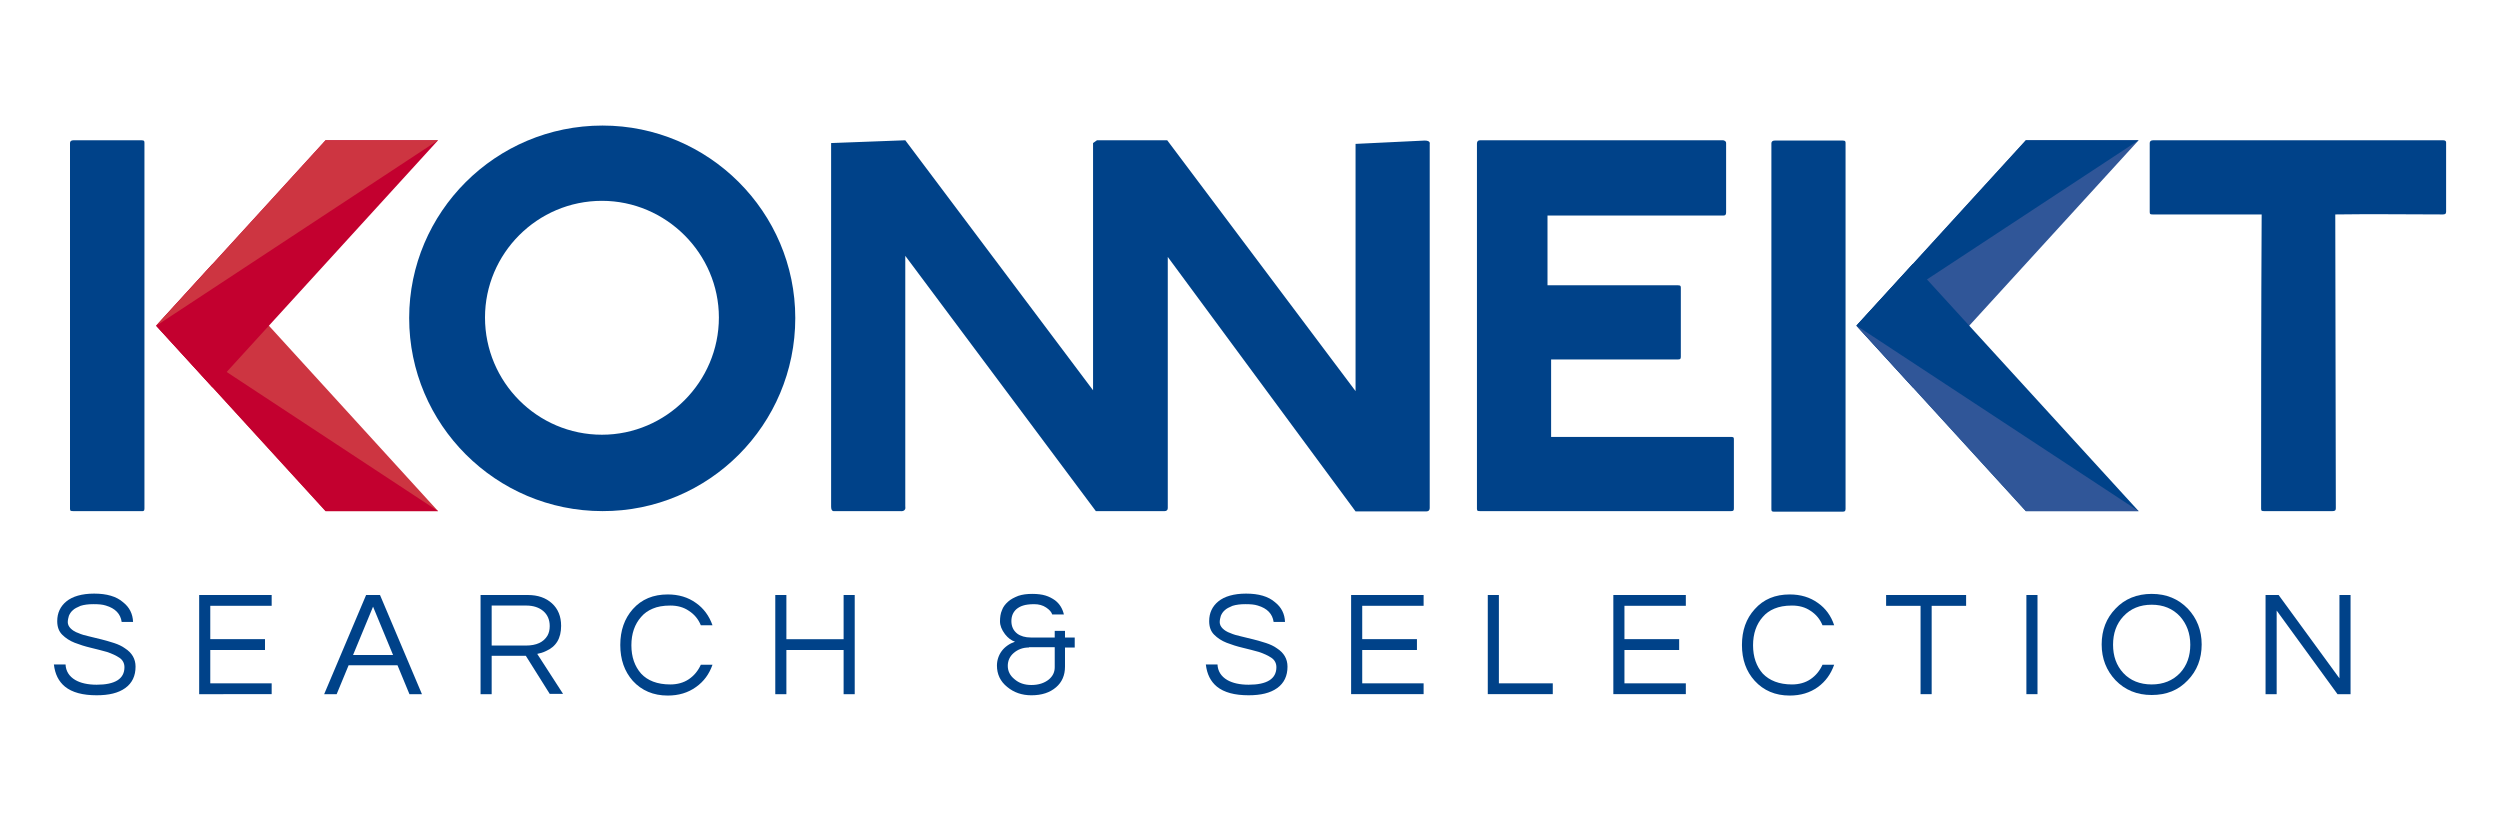 <?xml version="1.0" encoding="utf-8"?>
<!-- Generator: Adobe Illustrator 19.2.1, SVG Export Plug-In . SVG Version: 6.00 Build 0)  -->
<svg version="1.1" id="Layer_1" xmlns="http://www.w3.org/2000/svg" xmlns:xlink="http://www.w3.org/1999/xlink" x="0px" y="0px"
	 viewBox="0 0 900 300" style="enable-background:new 0 0 900 300;" xml:space="preserve">
<style type="text/css">
	.st0{fill:#004289;}
	.st1{fill-rule:evenodd;clip-rule:evenodd;fill:#004289;}
	.st2{fill:none;stroke:#EC1C24;stroke-width:0.25;stroke-miterlimit:10;}
	.st3{fill:#CD3541;}
	.st4{fill:#C3002F;}
	.st5{fill:#305698;}
</style>
<g>
	<g>
		<path class="st0" d="M26.2,219.7c-0.7,0.6-1.1,1.3-1.4,2c-0.2,0.7-0.4,1.5-0.4,2.3c0,0.8,0.4,1.6,1,2.2c0.7,0.7,1.6,1.3,2.8,1.7
			c1.1,0.5,2.5,0.9,3.9,1.2c1.5,0.4,3,0.7,4.5,1.1c1.5,0.4,3,0.8,4.5,1.3c1.5,0.5,2.8,1.1,3.9,1.9c2.5,1.6,3.8,3.8,3.8,6.6
			c0,3.3-1.2,5.9-3.7,7.7c-2.5,1.8-5.9,2.6-10.3,2.6c-5,0-8.8-1-11.4-3.1c-2.3-1.9-3.6-4.5-4-8h4.2c0.1,2.4,1.3,4.3,3.5,5.6
			c1.9,1.1,4.5,1.7,7.7,1.7c6.6,0,10-2.1,10-6.3c0-1.4-0.6-2.6-1.8-3.4c-1.2-0.8-2.7-1.5-4.5-2.1c-1.8-0.5-3.7-1-5.8-1.5
			c-2.1-0.5-4-1.1-5.8-1.8c-1.8-0.7-3.3-1.7-4.5-2.9c-1.2-1.2-1.8-2.8-1.8-4.9c0-2.9,1.1-5.3,3.3-7.1c2.2-1.8,5.6-2.8,10-2.8
			c4.5,0,8,1,10.4,3.1c2.3,1.8,3.5,4.2,3.6,7.1h-4.1c-0.4-2.9-2.3-4.9-5.7-5.9c-1.2-0.4-2.7-0.5-4.5-0.5s-3.3,0.2-4.6,0.6
			C27.8,218.6,26.8,219.1,26.2,219.7z"/>
		<path class="st0" d="M75.7,218.1v12h19.7v3.9H75.7v12h22.1v3.9H71.7v-35.7h26.1v3.9H75.7z"/>
		<path class="st0" d="M151.9,249.9h-4.5l-4.3-10.4h-17.6l-4.3,10.4h-4.5l15.1-35.7h5L151.9,249.9z M141.5,235.8l-7.2-17.4
			l-7.2,17.4H141.5z"/>
		<path class="st0" d="M177,249.9h-4v-35.7h17c3.6,0,6.5,1,8.7,3c2.2,2,3.3,4.7,3.3,8.1c0,4.5-1.8,7.5-5.5,9.1c-1,0.5-2.1,0.8-3.1,1
			l9.3,14.4h-4.8l-8.6-13.7H177V249.9z M177,232.4h12.3c3.8,0,6.4-1.2,7.8-3.6c0.5-0.9,0.8-2,0.8-3.4c0-2.3-0.8-4.1-2.3-5.4
			c-1.5-1.3-3.6-2-6.1-2H177V232.4z"/>
		<path class="st0" d="M241.3,246.4c2.5,0,4.8-0.6,6.7-1.9c1.9-1.3,3.3-3,4.3-5.2h4.2c-1.2,3.4-3.1,6-5.9,8
			c-2.9,2.1-6.3,3.1-10.2,3.1c-5.2,0-9.4-1.8-12.6-5.3c-3-3.4-4.5-7.7-4.5-12.9c0-5.2,1.5-9.5,4.5-12.9c3.2-3.6,7.4-5.3,12.6-5.3
			c3.9,0,7.3,1,10.2,3.1c2.7,1.9,4.7,4.6,5.9,8h-4.2c-0.9-2.2-2.3-3.9-4.3-5.2c-1.9-1.3-4.1-1.9-6.7-1.9s-4.7,0.4-6.3,1.1
			c-1.7,0.7-3.1,1.7-4.2,3c-2.3,2.6-3.5,6-3.5,10.2c0,4.2,1.2,7.6,3.5,10.2C233.1,245,236.6,246.4,241.3,246.4z"/>
		<path class="st0" d="M307.7,214.2v35.7h-4V234h-20.6v15.9h-4v-35.7h4v15.9h20.6v-15.9H307.7z"/>
		<path class="st0" d="M362.9,216.6c1-0.9,2.2-1.5,3.7-2.1c1.5-0.5,3.1-0.7,5-0.7c1.9,0,3.5,0.2,4.8,0.6c1.3,0.4,2.4,1,3.4,1.7
			c1.7,1.3,2.7,3,3.2,5.1h-4.2c-0.3-0.9-1-1.7-2.2-2.5c-1.2-0.8-2.6-1.2-4.3-1.2c-1.7,0-3.1,0.2-4,0.5c-1,0.3-1.8,0.8-2.4,1.3
			c-1.2,1.1-1.8,2.5-1.8,4.3c0,1.9,0.7,3.4,2.1,4.5c1.2,0.9,2.9,1.4,4.9,1.4h8.6v-2.4h3.7v2.4h3.5v3.6h-3.5v6.9
			c0,3.1-1.1,5.6-3.2,7.4c-2.2,1.9-5.1,2.9-8.9,2.9c-3.4,0-6.3-1-8.7-3c-2.5-2-3.7-4.6-3.7-7.7c0-1.9,0.6-3.7,1.7-5.2
			c1.1-1.5,2.8-2.7,4.8-3.4c-1.3-0.4-2.5-1.3-3.6-2.7c-1.2-1.6-1.8-3.1-1.8-4.6c0-1.5,0.2-2.9,0.7-4
			C361.1,218.5,361.9,217.5,362.9,216.6z M370.4,233.1c-2.2,0-4,0.7-5.5,2c-1.4,1.2-2.1,2.8-2.1,4.6c0,1.9,0.8,3.5,2.4,4.8
			c1.6,1.4,3.6,2.1,6.1,2.1c2.6,0,4.7-0.7,6.3-2c1.4-1.2,2.1-2.6,2.1-4.4v-7.2H370.4z"/>
		<path class="st0" d="M440.9,219.7c-0.7,0.6-1.1,1.3-1.4,2c-0.2,0.7-0.4,1.5-0.4,2.3c0,0.8,0.4,1.6,1,2.2c0.7,0.7,1.6,1.3,2.8,1.7
			c1.1,0.5,2.5,0.9,3.9,1.2c1.5,0.4,3,0.7,4.5,1.1c1.5,0.4,3,0.8,4.5,1.3c1.5,0.5,2.8,1.1,3.9,1.9c2.5,1.6,3.8,3.8,3.8,6.6
			c0,3.3-1.2,5.9-3.7,7.7c-2.5,1.8-5.9,2.6-10.3,2.6c-5,0-8.8-1-11.4-3.1c-2.3-1.9-3.6-4.5-4-8h4.2c0.1,2.4,1.3,4.3,3.5,5.6
			c1.9,1.1,4.5,1.7,7.7,1.7c6.6,0,10-2.1,10-6.3c0-1.4-0.6-2.6-1.8-3.4c-1.2-0.8-2.7-1.5-4.5-2.1c-1.8-0.5-3.7-1-5.8-1.5
			c-2.1-0.5-4-1.1-5.8-1.8c-1.8-0.7-3.3-1.7-4.5-2.9c-1.2-1.2-1.8-2.8-1.8-4.9c0-2.9,1.1-5.3,3.3-7.1c2.2-1.8,5.6-2.8,10-2.8
			c4.5,0,8,1,10.4,3.1c2.3,1.8,3.5,4.2,3.6,7.1h-4.1c-0.4-2.9-2.3-4.9-5.7-5.9c-1.2-0.4-2.7-0.5-4.5-0.5c-1.8,0-3.3,0.2-4.6,0.6
			C442.5,218.6,441.5,219.1,440.9,219.7z"/>
		<path class="st0" d="M490.4,218.1v12h19.7v3.9h-19.7v12h22.1v3.9h-26.1v-35.7h26.1v3.9H490.4z"/>
		<path class="st0" d="M539.6,214.2V246h19.4v3.9h-23.4v-35.7H539.6z"/>
		<path class="st0" d="M584.8,218.1v12h19.7v3.9h-19.7v12h22.1v3.9h-26.1v-35.7h26.1v3.9H584.8z"/>
		<path class="st0" d="M645.1,246.4c2.5,0,4.8-0.6,6.7-1.9c1.9-1.3,3.3-3,4.3-5.2h4.2c-1.2,3.4-3.1,6-5.8,8
			c-2.9,2.1-6.3,3.1-10.2,3.1c-5.2,0-9.4-1.8-12.6-5.3c-3.1-3.4-4.6-7.7-4.6-12.9c0-5.2,1.5-9.5,4.6-12.9c3.2-3.6,7.4-5.3,12.6-5.3
			c3.9,0,7.3,1,10.2,3.1c2.7,1.9,4.7,4.6,5.8,8h-4.2c-0.9-2.2-2.3-3.9-4.3-5.2c-1.9-1.3-4.1-1.9-6.7-1.9s-4.6,0.4-6.3,1.1
			c-1.7,0.7-3.1,1.7-4.2,3c-2.3,2.6-3.5,6-3.5,10.2c0,4.2,1.2,7.6,3.5,10.2C637,245,640.5,246.4,645.1,246.4z"/>
		<path class="st0" d="M707.8,218.1h-12.4v31.8h-4v-31.8H679v-3.9h28.8V218.1z"/>
		<path class="st0" d="M733.5,249.9h-4v-35.7h4V249.9z"/>
		<path class="st0" d="M774.6,213.8c5.3,0,9.6,1.8,13,5.3c3.3,3.5,5,7.8,5,12.9c0,5.2-1.7,9.5-5,12.9c-3.4,3.6-7.7,5.3-13,5.3
			s-9.6-1.8-13-5.3c-3.3-3.5-5-7.8-5-12.9c0-5.2,1.7-9.5,5-12.9C764.9,215.6,769.3,213.8,774.6,213.8z M774.6,246.4
			c4.2,0,7.6-1.4,10.2-4.1c2.5-2.7,3.7-6.1,3.7-10.2c0-4.1-1.3-7.5-3.7-10.2c-2.6-2.8-6-4.2-10.2-4.2c-4.2,0-7.6,1.4-10.2,4.2
			c-2.5,2.7-3.7,6.1-3.7,10.2c0,4.1,1.2,7.5,3.7,10.2C766.9,245,770.4,246.4,774.6,246.4z"/>
		<path class="st0" d="M846.2,214.2v35.7h-4.7l-21.9-30.1v30.1h-4v-35.7h4.7l21.9,30v-30H846.2z"/>
	</g>
	<g>
		<path class="st1" d="M258.8,114.3c0,23.2-19,42.2-42.1,42.2c-23.3,0-42.1-19-42.1-42.2c0-23,18.8-42,42.1-42
			C239.8,72.3,258.8,91.3,258.8,114.3z M286.3,114.5c0-38.2-31.2-69.3-69.4-69.3c-38.5,0-69.6,31.2-69.6,69.3
			c0,38.3,31.2,69.5,69.6,69.5C255.2,184.1,286.3,152.9,286.3,114.5z"/>
		<path class="st1" d="M531.7,51.7c0,0.8,0,129.3,0,131.5c0,0.8,0.4,0.8,1.2,0.8c1.4,0,85.8,0,90.3,0c0.8,0,1-0.2,1-1v-24.7
			c0-0.6,0-1-0.8-1c-21.6,0-65,0-65,0v-27.9c0,0,28.7,0,45.7,0c0.8,0,1-0.2,1-1v-24.7c0-0.6,0-1-1-1c-4.1,0-47,0-47,0V77.6h63.3
			c0.8,0,1-0.4,1-1.2V51.5c0-0.4-0.2-0.8-1-1c-1,0-58.5,0-87.6,0C532.1,50.5,531.7,50.9,531.7,51.7z"/>
		<path class="st1" d="M880.6,76.2V51.3c0-0.4-0.2-0.8-1-0.8H775.1c-0.8,0-1.2,0.4-1.2,1v24.9c0,0.8,0.4,0.8,1.2,0.8
			c8.7,0,31.2,0,39.1,0c-0.2,36.8-0.2,70.2-0.2,106c0,0.8,0.4,0.8,1.2,0.8h24.5c0.8,0,1.2-0.2,1.2-1c0-35.4-0.2-70.6-0.2-105.8
			c13.2-0.2,25.7,0,38.7,0C880.2,77.2,880.6,77,880.6,76.2z"/>
		<path class="st0" d="M419,184h-24.5l-68.6-91.9v90.1c0.4,2.2-1.8,1.8-1.8,1.8h-23.9c0,0-1,0.2-1-1.6V51.5l26.7-1l67.6,90v-89
			l1.4-1h23.7h1.6l67.8,90.3v-89l24.9-1.2c2.2,0,1.8,1.2,1.8,1.2v131.1c0,1.4-1.4,1.2-1.4,1.2H488l-67.6-91.6v90.4
			C420.4,184.2,419,184,419,184z"/>
		<path class="st1" d="M52,183.1V51.5c0-0.6,0-1-1-1H26.4c-0.8,0-1.2,0.4-1.2,1v131.7c0,0.8,0.4,0.8,1.2,0.8h24.5
			C51.7,184.1,52,183.9,52,183.1z"/>
		<path class="st1" d="M664.4,183.2V51.6c0-0.6,0-1-1-1h-24.5c-0.8,0-1.2,0.4-1.2,1v131.8c0,0.8,0.4,0.8,1.2,0.8h24.5
			C664.1,184.2,664.4,184,664.4,183.2z"/>
		<path class="st2" d="M56.2,117.2"/>
		<polygon class="st3" points="56.2,117.2 76.5,95 157.7,184 117.2,184 		"/>
		<path class="st2" d="M87,149.6"/>
		<polygon class="st4" points="56.2,117.3 76.5,139.5 157.7,50.5 117.2,50.5 		"/>
		<polygon class="st3" points="56.2,117.3 56.2,117.3 157.7,50.5 117.2,50.5 		"/>
		<polygon class="st4" points="56.2,117.2 56.2,117.2 157.7,184 117.2,184 		"/>
		<path class="st2" d="M699.2,149.6"/>
		<polygon class="st5" points="668.3,117.3 688.6,139.5 769.9,50.5 729.3,50.5 		"/>
		<polygon class="st0" points="668.3,117.2 688.6,95 769.9,184 729.3,184 		"/>
		<polygon class="st5" points="668.3,117.2 668.3,117.2 769.9,184 729.3,184 		"/>
		<polygon class="st0" points="668.3,117.3 668.3,117.3 769.9,50.5 729.3,50.5 		"/>
	</g>
</g>
</svg>
